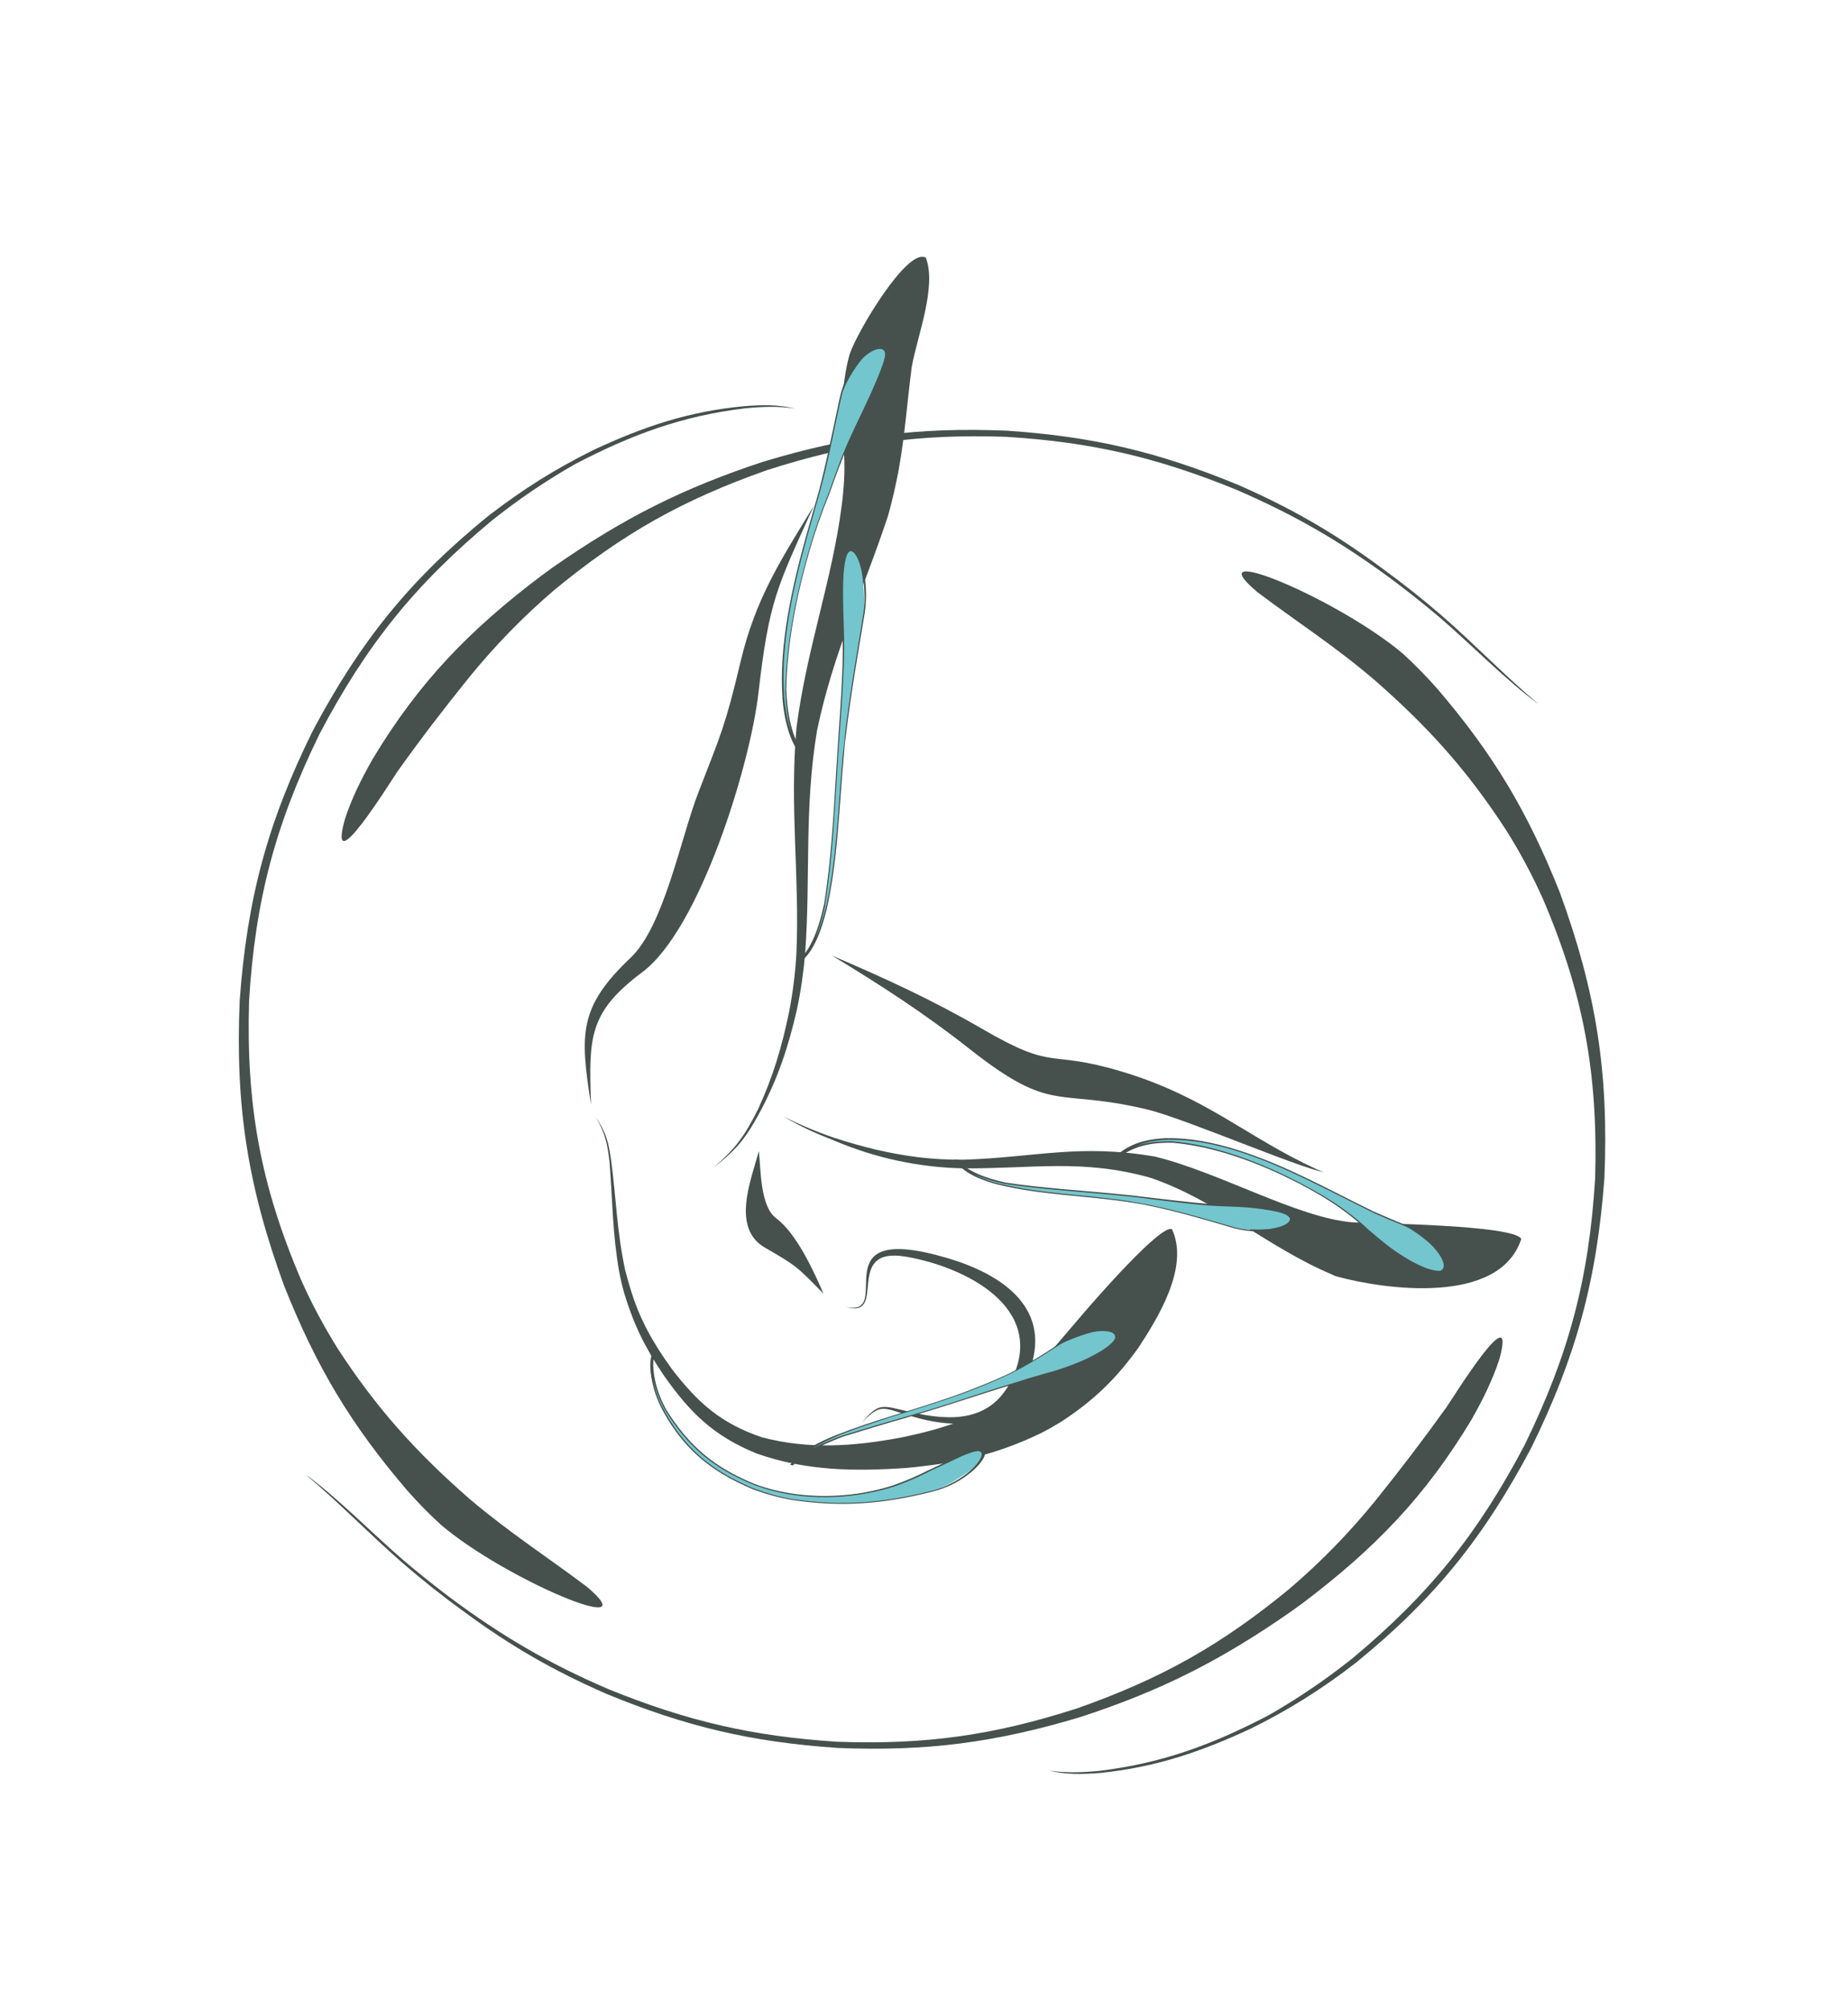 <?xml version="1.0" encoding="utf-8"?>
<!-- Generator: Adobe Illustrator 24.0.3, SVG Export Plug-In . SVG Version: 6.00 Build 0)  -->
<!DOCTYPE svg PUBLIC "-//W3C//DTD SVG 1.1//EN" "http://www.w3.org/Graphics/SVG/1.1/DTD/svg11.dtd">
<svg version="1.1" id="Слой_1" xmlns:x="http://ns.adobe.com/Extensibility/1.0/" xmlns:i="http://ns.adobe.com/AdobeIllustrator/10.0/" xmlns:graph="http://ns.adobe.com/Graphs/1.0/"
	 xmlns="http://www.w3.org/2000/svg" xmlns:xlink="http://www.w3.org/1999/xlink" x="0px" y="0px" viewBox="0 0 1563.4 1700"
	 style="enable-background:new 0 0 1563.4 1700;" xml:space="preserve">
<style type="text/css">
	.st0{fill:#46514D;}
	.st1{fill:#73c6cd;}
</style>
<title>Control Balance Exercise</title>
<g>
	<path class="st0" d="M502.3,380.4c-33.4,16.6-60,33.4-89.5,56.1c-66.3,54-107.9,105.8-148.1,181.3c-38.2,77.3-55.6,141.9-61.9,228
		c-3.9,89.5,6.8,157.4,37.6,241.6c27.2,68.3,56.4,117.4,104.3,173.2c8.9,10.1,18.4,19.8,28.4,28.9c54.5,46.4,176.6,97.2,123.5,52.4
		c-34.6-26-65.1-45.4-99.3-74.3c-45.4-39.7-78.7-76.6-111.6-127.2c-11.6-18.6-22-37.9-30.9-57.9c-34.6-80.9-46.6-148.1-44.1-236
		c5.2-85.3,22.2-149.1,59.6-225.8c39.5-75,80.6-126.3,145.7-180.4c22.3-17.8,46-33.9,70.8-48c47.5-24.7,90.1-40.6,143.4-47
		c14.6-1.4,28-2,42.5,0.2c-14.3-3.5-28.5-3.2-43.1-2C582.8,347.8,544.6,360.7,502.3,380.4L502.3,380.4z"/>
	<path class="st0" d="M1180.5,492.2c-44.6-33.3-84-56.2-135.1-78.3c-67-27.2-121.8-40-194-44.5c-74.6-2.6-131.6,5.4-202.9,28.3
		c-70.8,25-121.3,53.3-179.3,101c-26.5,22.6-50.8,47.6-72.7,74.6c-21,26-40.7,51.7-60.1,78.9c-5.1,7.3-60.3,96.8-44.6,40.5
		c5.9-18.1,14-34.1,23.4-50.7c39.4-65.6,82.4-109.6,143.1-155.4c3.4-2.5,6.8-5,10.2-7.4c59-41,109.1-66.4,177.6-88.9
		c72.4-21.7,130.3-29.2,205.7-26.1c72.8,4.9,128.2,18,195.6,45.8c45.4,19.9,80.9,40.4,120.8,69.8c18.1,13.2,34.9,26.4,51.8,41
		c27.8,24.2,54.3,51.9,82,74.9c-26.3-18.9-57.8-51.1-83.7-73.3C1205.8,511.8,1193.4,501.9,1180.5,492.2L1180.5,492.2z"/>
	<path class="st0" d="M1057.9,1461.9c31.7-15.5,61.6-34.3,89.4-56c66.4-54,107.9-105.8,148-181.3c38.1-77.4,55.6-141.9,62-228.1
		c3.8-89.5-6.9-157.4-37.6-241.6c-27.2-68.3-56.4-117.4-104.3-173.1c-8.9-10.1-18.4-19.7-28.3-28.8
		c-54.6-46.4-176.7-97.3-123.5-52.4c34.5,26,65.2,45.4,99.2,74.4c45.4,39.7,78.7,76.6,111.5,127.2c11.7,18.5,22,37.9,31,57.9
		c34.6,80.9,46.6,148.1,44.2,236c-5.2,85.3-22.2,149.1-59.7,225.9c-39.5,74.9-80.6,126.2-145.7,180.4c-22.3,17.8-45.9,33.8-70.7,48
		c-47.5,24.8-90.1,40.7-143.4,47.1c-14.6,1.4-27.9,1.9-42.5-0.2c14.3,3.5,28.5,3.1,43.1,2C977.4,1494.5,1015.5,1481.6,1057.9,1461.9
		L1057.9,1461.9z"/>
	<path class="st0" d="M379.6,1350.1c44.6,33.3,83.9,56.2,135.1,78.3c66.9,27.1,121.8,39.9,193.9,44.5c74.7,2.6,131.7-5.4,202.8-28.3
		c70.9-25,121.4-53.3,179.4-101c26.5-22.6,50.8-47.5,72.8-74.6c21-26.1,40.6-51.8,60.1-79c5.1-7.2,60.3-96.7,44.7-40.4
		c-6,18.1-14,34.1-23.4,50.7c-39.4,65.6-82.4,109.6-143.1,155.5c-3.4,2.4-6.8,4.9-10.3,7.4c-59,41-109,66.4-177.6,88.8
		c-72.4,21.7-130.2,29.2-205.7,26.1c-72.8-5-128.1-18-195.5-45.8c-45.4-19.9-80.9-40.4-120.8-69.8c-18.1-13.1-34.8-26.4-51.7-41
		c-27.8-24.2-54.4-51.8-82-74.8c26.3,18.9,57.8,51.1,83.7,73.3C354.3,1330.4,366.7,1340.3,379.6,1350.1L379.6,1350.1z"/>
	<path class="st0" d="M715.3,1105.2c43.5,9.3-24.1-73.8,85.9-41.4c47,13.8,91,43.2,68.6,98.4c-18.9,46.2-59.2,47.6-101.2,34.7
		c-22.4-7-24.2-9.8-39.6,6.4c14.5-17.6,17-14.9,40.4-9.4c35,8.1,69.3,9.1,86.9-28.1c28.8-60.6-40.4-94.5-89.3-103
		C712.2,1053.1,752.4,1115.9,715.3,1105.2L715.3,1105.2z"/>
	<path class="st0" d="M500,934.1c-2-57.2-2-78,43.5-112.1c48.7-36.5,91.1-175,98.1-235.7c9.1-78.9,15.6-89.4,47.1-158.9
		c-27.9,45.8-49.4,78.3-62.2,132.2c-12.8,53.9-16.4,60.8-35.7,110.6c-14.8,37.9-28.9,112.7-57.2,139.6
		C489.4,851.7,490.6,874.2,500,934.1L500,934.1z"/>
	<path class="st0" d="M703.9,808.1c41.2,25,78.3,48.9,116.3,78.9c71,55.9,72.5,32.7,149.9,51.1c33.8,8,142,55.4,154.9,53.8
		c-4.7,0-6.5-1-11.1-3.1c-59.8-27.5-93.6-61.4-165.4-82.8c-63.8-19-54.4,0.6-116.8-35.5C789.2,845.8,748.8,827.3,703.9,808.1
		L703.9,808.1z"/>
	<path class="st0" d="M642,973.4c-6.6,24.3-23.6,65.2,5.2,81.7c27.2,15.7,26.6,15.7,49.5,38.9c-8.3-19.1-22.8-51-40.2-63.9
		C643,1019.9,643.7,988.8,642,973.4L642,973.4z"/>
	<path class="st0" d="M667.6,855.6c3.2-16.6,5.3-33.4,6.2-50.3c2.7-65-5.9-122.5,0-189.8c8.5-66.5,30.4-125.6,38.3-188.2
		c1.9-14.9,2.8-28.5,2-43.4c-1.8-28.4-3.1-56.8,4.7-84.4c6.3-19,49.2-91,64.5-81.5c9.2,24.4-6.9,65.1-11.9,91.8
		c-3.9,29.6-5.7,57-11,86.9c-2.5,13.4-5.4,26-9,39.1c-20.9,63.2-46.4,115.5-60.2,182c-11,66.2-5.4,122.7-10,188
		c-1.4,16.2-3.7,32.4-7.1,48.3c-7.1,30.8-15.7,57-30.5,85c-12.4,23.1-19.9,32.7-40.3,48.5c19.2-16.6,26.3-26.4,38-49.6
		C654,910.5,661.5,885.2,667.6,855.6L667.6,855.6z"/>
	<path class="st1" d="M662.6,589.4c-2.6-62,13.5-115.1,30.6-173.7c6.8-26.6,11.9-52.6,17.8-79.1c5.7-20.7,33.1-57.8,38-37.8
		c0.7,11.1-24.1,60.1-30,72.9c-6.8,15-12.2,30.2-17.7,45.7c-20.3,50.1-35.8,112.9-36.5,167c0.6,17.6,4.1,43.3,17,56.7
		C668.4,629.9,663.8,605.7,662.6,589.4L662.6,589.4z"/>
	<path class="st0" d="M662.6,589.4l-0.6,1c-3.2-45.6,8.4-95.6,20.6-139.4c3.3-11.8,6.7-23.6,10.1-35.4c7-26.7,12-52.8,17.8-79.6
		c2.7-11.9,8.1-23.6,16.3-32.7c3.9-4.1,12.1-11.1,18.3-10.4c1.1,0.1,2.2,0.6,2.9,1.4c0.9,1.2,1.4,2.6,1.4,4.1c0.1,0.7,0.1,1.4,0,2.1
		c-0.3,2.2-0.8,4.5-1.4,6.6c-1.5,4.8-3.2,9.6-5.2,14.3c-7.3,17.4-15.7,34.2-23.6,51.2c-6.8,14.8-12.1,29.5-17.5,44.8
		c-6.6,16.1-12.3,32.5-17.1,49.2c-10.8,37.2-18.8,78-19.4,116.8c-0.2,0.3-0.3,0.5-0.5,0.8c0.1-0.3,0.3-0.7,0.5-1.1
		c0.6,17.3,4.1,43.2,16.8,56.3c-0.1,0.8-0.3,1.8-0.5,2.7c-13.7-10.9-18.3-35.7-19.6-52L662.6,589.4c0.3-0.4,0.4-0.8,0.7-1.1
		c1.3,15.9,5.6,40.4,18.9,51.2c-0.1,0.5-0.2,0.9-0.2,1.4c-0.1,0.4-0.3,0.8-0.4,1.3C668.5,629,665,602.5,664.4,585
		c0.5-39.4,8.7-81,19.6-118.7c4.8-16.7,10.5-33.2,17-49.3c5.6-15.8,11-31.4,18.1-46.8c5.9-13,12.3-25.7,18.2-38.8
		c2.6-6.1,5.4-12.3,7.8-18.6c0.9-2.4,1.8-4.9,2.6-7.2c0.5-1.7,0.9-3.5,1.1-5.3c0.1-0.4,0.1-0.9,0-1.3c0-1-0.3-1.9-1-2.6
		c-0.7-0.8-1.7-1.2-2.8-1.3c-6-0.6-14.1,6.4-17.9,10.4c-7.8,8.7-13.1,20.1-15.6,31.4c-5.9,26.1-10.6,52.9-17.7,78.5
		c-3.3,11.9-6.9,23.8-10.1,35.6c-12,43.1-23.5,92.2-20.3,137.1C662.9,588.7,662.8,589,662.6,589.4L662.6,589.4z"/>
	<path class="st1" d="M698.6,769.8c10.5-48.3,11.3-98.4,16.6-147.7c4.1-34.9,10.1-68.9,15.8-103.5c1.2-10.5-2.1-71.1-14.6-49.9
		c-6.4,14.7-2.5,62.5-2.6,80.9c-0.3,24.1-2.2,47.7-3.8,71.8c-3.3,48.1-5.2,95.7-12.2,143.4c-3.1,14.6-9.4,37.4-21.3,47.7
		C688.6,804.3,695.3,783.1,698.6,769.8L698.6,769.8z"/>
	<path class="st0" d="M698.6,769.8c-0.1-0.3-0.2-0.6-0.3-0.8c9.8-42.1,10.7-88.4,14.8-131.4c0.6-5.2,1.3-10.4,1.6-15.6
		c4.1-34.7,10.1-68.6,15.7-103.1c0.9-5.8,1.2-11.6,0.9-17.5c-0.2-8.1-1.4-16.1-3.8-23.9c-0.9-2.9-3.5-10.3-7-11.3
		c-0.8-0.3-1.6-0.1-2.2,0.5c-0.8,0.7-1.4,1.6-1.8,2.6c-0.2,0.7-0.5,1.3-0.7,2c-1.3,4.5-1.8,10.3-2.2,14.9
		c-0.6,10.6-0.4,21.4-0.1,31.9c0.2,10.2,0.8,20.5,0.7,30.6c-0.3,24.4-2.2,48.4-3.9,72.9c-0.8,10.6-1.4,21.4-2.1,32
		c-2.4,37.2-4.2,75.1-10.2,111.8l0,0c0,0.1,0,0.2,0.1,0.3c-3.2,15-9.6,37.8-21.5,48.2c0-0.4,0-0.9-0.1-1.3v-1.5
		c11.8-8,18.5-29.2,21.7-42.4C698.4,769,698.5,769.4,698.6,769.8c0.1,0.2,0.3,0.5,0.3,0.8c-3.3,13.5-10.2,35-22.3,43.2
		c0-0.8-0.1-1.7-0.2-2.5c11.7-10.6,17.8-32.6,20.9-47.5c0.1,0.3,0.3,0.7,0.4,1c-0.2-0.2-0.4-0.5-0.4-0.9c5.8-36.4,7.8-73.7,10-110.4
		c0.7-10.8,1.4-21.5,2.1-32.1c1.6-23.8,3.4-47.2,3.6-71.1c0.1-13.8-0.8-27.6-1-41.4c-0.1-7-0.1-14.1,0.4-21
		c0.2-5.7,1.1-11.3,2.5-16.8c0.2-1,0.6-2,1.1-2.9c0.6-1.5,1.6-3,2.7-4.2c0.8-0.5,1.8-0.7,2.7-0.5c2.4,0.7,4.1,3.9,5.1,6
		c2.9,6,4.6,14.4,5.4,21c1.1,9.2,1,18.5-0.3,27.6c-5.8,34.7-11.8,68.9-16,103.9c-0.8,5-1.2,10.5-1.6,15.5c-4.1,43.4-5,90.6-15,133
		C698.9,770.3,698.7,770,698.6,769.8L698.6,769.8z"/>
	<path class="st0" d="M533.4,1090c7.9,26.1,19,45.5,35,67.7c22,28.6,41.4,45.9,76.1,57.7c39.7,10.5,78,7.7,117.9,0.2
		c35.9-7.4,66.6-17,95.8-39.9c5.7-4.5,11-9.6,15.7-15.1c15.1-17.6,30-35.4,45.2-53c6.4-7.3,63.3-73,72.4-68.1
		c14.9,31.9-11.9,75.1-28.7,100.6c-19.2,26.6-37.8,44.4-65.4,62.4c-5.6,3.4-11,6.5-16.7,9.4c-39.1,18.8-71.7,25.5-114.4,29.5
		c-43.8,2.9-84.4,2.5-126.3-12.3c-36.5-14.9-56.4-34.6-78.7-66.4c-15.5-23-24.9-41.9-33.1-68.7c-1.8-6.3-3.2-12.3-4.4-18.7
		c-5.7-32.4-5.6-60.4-8.1-92.5c-1.9-15.9-3.6-24.2-11.6-38c9,13.4,10.9,21.7,13.1,37.9c4.1,31.5,4.8,59.5,11.7,91.4
		C530.4,1079.7,531.8,1084.8,533.4,1090L533.4,1090z"/>
	<path class="st1" d="M709,1213.6c15-5.9,30.1-11,45.6-15.9c35.1-10.6,66.7-20.5,100-36.2c13.9-7,27.3-14.9,40.2-23.6
		c8.3-5.1,56.4-24.3,48.8-5c-11.9,15.2-44.3,25.3-62.6,30.2c-7.2,1.9-14.3,4.1-21.4,6.4c-34.9,10.4-69,22.1-104.4,32.2
		c-13.9,4.1-28,8.3-41.9,12.5c-13.8,5.2-33.5,13.4-43.5,24.5C677.9,1227.2,696.1,1218.8,709,1213.6L709,1213.6z"/>
	<path class="st0" d="M709,1213.6c-0.3-0.1-0.6-0.2-0.9-0.3c15.3-6,30.8-11.1,46.5-16c20.7-6.3,40.9-12.5,61.3-20
		c13.2-5,25.7-10.1,38.5-16.1c13.9-7.2,27.4-15.2,40.4-24c8.9-5.9,18.8-10,29.2-12.3c5-1,15.5-2.4,19.8,0.9c0.9,0.7,1.4,1.6,1.5,2.7
		c0,1.6-0.4,3.1-1.3,4.4c-0.4,0.6-0.9,1.2-1.3,1.8c-1.5,1.7-3.1,3.2-4.9,4.7c-3.9,3-8.1,5.6-12.4,7.9c-14.4,7.6-29.3,12.4-45,16.6
		c-7,1.8-13.8,3.9-20.7,6c-17.8,5.2-35.6,11.2-53.3,16.8c-17,5.4-34,10.6-51.3,15.5c-13.8,4.1-27.6,8.2-41.3,12.5l-0.7-0.3
		c0.3,0.1,0.6,0.2,0.9,0.2c-13.6,5.1-33.5,13.4-43.1,24.6c-0.9-0.1-1.6-0.3-2.4-0.4c7.9-11.8,26.6-20.3,39.3-25.4
		C708.4,1213.4,708.7,1213.5,709,1213.6s0.5,0.2,0.8,0.2c-12.4,5.2-31,13.7-38.7,25.3c-0.4-0.1-0.9-0.2-1.3-0.3
		c-0.4,0-0.7-0.1-1.1-0.2c9.7-11.3,30.1-19.5,43.8-24.6c14.2-4.4,28.4-8.7,42.6-12.8c17.1-4.8,34.2-9.9,51.1-15.3
		c17.6-5.7,35.2-11.6,53-16.9c7.4-2.4,14.7-4.6,22.1-6.7c11.6-3,23-6.8,34-11.5c5.7-2.5,11.2-5.4,16.6-8.6c2.1-1.4,4.2-2.8,6.2-4.4
		c1.4-1.1,2.7-2.4,3.9-3.8c0.3-0.3,0.5-0.7,0.7-1.1c0.6-0.8,0.9-1.8,0.7-2.7c-0.1-1-0.6-1.9-1.4-2.5c-4.1-3.3-14.6-2-19.2-1.1
		c-10.1,2.1-19.7,6.1-28.2,11.7c-12.8,8.6-26.1,16.4-39.8,23.4c-12.9,6.1-25.4,11.3-38.8,16.3c-20.4,7.4-40.7,13.7-61.4,20
		c-15.2,5-30,9.9-44.9,15.7C709.5,1213.9,709.2,1213.8,709,1213.6L709,1213.6z"/>
	<path class="st1" d="M559.1,1188.5c17.8,35.2,42,55.3,78.3,70.4c51,17.7,99.1,14.9,150.8,2.2c0.1,0,1-0.4,1.3-0.4
		c18.4-5.7,58.7-34,37.1-34.1c-10.4,1.8-30.5,12.4-40.8,17c-9.5,4.8-19.3,9-29.3,12.5c-40.6,12.4-77.6,12.9-118-0.8
		c-34.6-13.8-56.2-32.1-75.8-63.7c-5-9.6-8.3-18.1-10.1-28.7c-1.1-6.6-1.5-12.5,0.3-19c-2.6,6.6-2.4,12.9-1.3,19.9
		C552.8,1172.4,555.3,1180.7,559.1,1188.5L559.1,1188.5z"/>
	<path class="st0" d="M559.1,1188.5c0.3,0.1,0.5,0.3,0.8,0.4c17.8,34.8,41.7,54.7,77.6,69.7c10.6,3.9,21.5,7,32.6,9
		c41.8,6.4,77.3,3.3,118.1-6.9c0.1,0,0.7-0.2,0.8-0.2c5.7-1.5,11.2-3.7,16.4-6.5c7.1-3.5,13.6-8.3,19.1-13.9c2-2.1,6.8-7.8,5.9-11.1
		c-0.1-0.7-0.7-1.3-1.4-1.5c-1-0.4-2-0.5-3-0.2l-1.9,0.3c-4.5,1.3-9,3-13.2,5.1c-8.4,3.9-16.6,7.9-25,11.7c-0.2,0.2-2.1,1.1-2.5,1.3
		c-8.4,4.2-17,7.8-25.9,11c-32.3,10.6-70.2,12.5-103.1,4.2c-5.6-1.4-10.7-3.1-16-5c-35-14.1-56.7-32.5-76.4-64.4v-0.1l-0.1-0.1
		c-4.7-9.3-7.9-17.5-9.8-27.8c-1.3-7.1-1.8-13.5,0-20.6c0.2,0.3,0.6,0.7,0.8,1.1c0.2,0.4,0.4,0.7,0.7,1.1
		c-2.4,6.1-2.2,11.8-1.4,18.3c1.2,9.4,3.8,17,7.8,25.7L559.1,1188.5l-0.7-0.3c-3.6-7.6-6.1-15.6-7.4-23.9
		c-1.2-7.5-1.5-14.3,1.2-21.4c0.4,0.6,1,1.3,1.5,1.9c-1.5,6.1-1.2,11.6-0.4,17.7c1.8,11.1,5.1,19.8,10.3,29.6
		c-0.2-0.2-0.5-0.3-0.8-0.4c0.2,0.1,0.5,0.1,0.7,0.2c19.6,31.3,41,49.2,75.2,63.1c5.3,2,10.6,3.6,16.1,5c32.2,8,69.4,6.4,101-4
		c10.3-3.6,20.3-7.9,30-12.9c1.8-0.7,3.4-1.5,5.2-2.4c6-2.8,12-5.8,18.2-8.5c4.8-2.3,9.8-4.1,14.9-5.6c0.9-0.3,1.9-0.4,2.8-0.5
		c1.5-0.3,3.1-0.3,4.6,0.1c0.8,0.4,1.4,1.1,1.6,2c0.6,2.2-1,5.2-2.4,7c-3.5,5.4-9.9,10.6-15.2,14.3c-7.7,5.2-16.3,9.1-25.3,11.5
		c-0.4,0.1-1.7,0.3-1.9,0.5c-41,10.3-76.4,13.2-118.4,6.9c-11.2-2-22.2-5-32.8-9c-36.6-15.2-60.9-35.7-78.8-71.2L559.1,1188.5
		L559.1,1188.5z"/>
	<path class="st0" d="M776.9,978.6c12.8,1.5,25.6,2.2,38.5,2.1c60.6-2,97.9-13.7,161.9-2.6c54.1,13.2,120.4,51.6,166.4,55.5
		c0.5,0,1,0.1,1.4,0.1c16.8,0.8,136.1,2.1,141.9,14c-18.5,56.6-116.2,42.7-156.2,31.7c-1.5-0.4-2.9-1-4.3-1.8
		c-53.5-22.5-97.5-62.7-153.4-81.7c-57.6-16.1-99.9-7.5-157.7-7.9c-37.7-0.7-75-8.7-109.7-23.5c-16.4-6.4-28-11.6-43-20.4
		c14.1,7.1,28.7,13.2,43.7,18.3C730.9,970.2,751.2,975.3,776.9,978.6L776.9,978.6z"/>
	<path class="st1" d="M988,963.2c64.8,1.9,117.6,33.9,174.3,62c7.9,3.4,15.5,6.9,23.6,9.9c10.1,4.5,50.7,33.1,32.2,39.8
		c-19.2,0.5-46.3-21.9-60.4-34l-0.3-0.3c-37.2-36.7-114.2-70.4-165.6-74.9c-14.9-0.3-29.9,1.6-42.5,9.9c-2.4,1.5-4.7,3.3-6.7,5.3
		c2-2.5,4.4-4.7,7.1-6.5C961.4,965.9,973.8,963.8,988,963.2L988,963.2z"/>
	<path class="st0" d="M988,963.2c-0.2-0.2-0.6-0.4-0.8-0.7c39.6-0.7,82.2,16.6,117.4,33.4c19.4,9.3,38.5,19.4,57.9,28.8
		c8,3.4,15.7,6.9,24,10.1c9.8,3.9,18.6,9.8,26.1,17.2c3.9,4,11,12.2,11.1,18.2c0.1,1.2-0.3,2.4-1.1,3.3c-1.1,1-2.5,1.7-4,1.9
		c-0.7,0.1-1.4,0.1-2.1,0.1c-2.2,0-4.5-0.3-6.6-0.9c-4.7-1.4-9.2-3.2-13.6-5.4c-15.1-7.9-25.9-16.4-38.5-27.5
		c-0.1-0.1-0.9-0.9-1.1-1.1c-18.3-18.2-43.7-33.1-66.7-44.3c-29.8-14.6-64.4-27-97.5-29.9c-0.1-0.2-0.4-0.5-0.5-0.7
		c0.2,0.2,0.5,0.5,0.7,0.7c-15.2-0.5-30.8,1.6-43.6,10.6c-1.9,1.3-3.6,2.7-5.2,4.2c-0.7-0.2-1.4-0.5-2.2-0.7c2.4-3,5.2-5.6,8.4-7.7
		c11.6-7.7,23.5-9.7,37.2-10.4C987.4,962.8,987.8,963,988,963.2c0.3,0.2,0.5,0.4,0.7,0.6c-13.9,0.4-28.2,3.2-39.4,12.2
		c-2,1.6-3.8,3.3-5.4,5.3c-0.3-0.1-0.8-0.2-1.2-0.3s-0.7-0.3-1.1-0.4c2.4-2.5,5.1-4.6,8.2-6.3c13.1-7.9,26.4-9.3,41.6-9.2
		c33.7,2.8,68.7,15.6,99,30.4c25,12.5,47.5,25.4,67.8,44.8c0.1,0,0.1,0.1,0.3,0.2c9.4,8.1,18.5,15.7,29.2,22.2
		c5.3,3.4,10.8,6.3,16.5,8.7c2.3,1,4.7,1.8,7.1,2.4c1.7,0.5,3.5,0.8,5.3,0.9h1.2c1,0,1.9-0.5,2.5-1.3c0.7-0.8,1.1-2,1.1-3.1
		c0-5.8-6.8-13.9-10.7-17.8c-7-7.1-15.9-13.4-25.1-16.9c-7.9-3.1-15.5-6.3-23.2-9.8c-19.5-9.6-38.6-19.5-58.1-28.9
		c-34.6-16.6-76.4-33.6-115.4-33C988.5,963.6,988.3,963.3,988,963.2L988,963.2z"/>
	<path class="st1" d="M845.8,1001.6c41.7,9.3,83.7,9.7,126.1,17.6c24.4,5.1,47.5,11.9,71.4,18.9c10.7,2.6,61.8,3.9,46.6-10.3
		c-11.9-8.2-53-8.1-68.6-9.2c-16-1.3-31.9-3.4-47.9-5.2c-41.2-5.1-82.4-7.1-123.5-12.9c-13.6-3-32.4-8.6-41.5-20
		C815.8,992.1,833.1,998.4,845.8,1001.6L845.8,1001.6z"/>
	<path class="st0" d="M845.8,1001.6c0.3-0.1,0.5-0.3,0.7-0.5c34.2,8.4,71.3,9.1,106.3,14.3c6.5,1.1,12.9,2.1,19.2,3.4
		c24.3,5,47.3,11.7,71.1,18.7c4.8,1.4,9.7,2.1,14.6,2.4c7.2,0.5,14.5,0,21.6-1.6c3.3-0.8,10.1-2.7,11.6-6c0.5-0.6,0.6-1.5,0.2-2.2
		c-0.4-0.9-1.1-1.6-2-2.1c-0.5-0.4-1-0.7-1.5-0.9c-3.7-1.8-8.7-2.8-12.8-3.5c-9.1-1.6-18.2-2.6-27.4-3c-8.5-0.4-17.1-0.6-25.6-1.2
		c-16.3-1.4-32.4-3.5-48.6-5.4c-10.5-1.6-22-2.6-32.7-3.7c-30.4-2.9-61.1-4.7-91.2-9.3h-0.1c-13.8-3-32.7-8.8-41.9-20.1
		c0.3-0.1,0.7-0.1,1-0.2s0.8-0.1,1.2-0.1c7.3,11.4,24.6,17.6,37.1,20.7C846.3,1001.3,846,1001.5,845.8,1001.6
		c-0.3,0.1-0.5,0.3-0.6,0.4c-12.9-3.3-30.5-9.6-37.9-21.3l2.1-0.3c9.4,11.1,27.5,16.6,41.2,19.6c-0.2,0.1-0.5,0.3-0.8,0.5
		c0.2-0.2,0.5-0.4,0.7-0.5c29.8,4.5,60.1,6.4,90.1,9.2c11,1,21.8,2.2,32.8,3.6c15.9,1.8,31.4,3.8,47.4,5.1
		c11.6,0.8,23.3,0.8,34.9,1.8c6,0.5,12.1,1.2,18.1,2.2c4.9,0.7,9.7,2.1,14.2,4.1c0.8,0.4,1.6,0.9,2.4,1.4c1.2,0.8,2.3,1.8,3.1,3.1
		c0.3,0.9,0.2,1.9-0.1,2.8c-1.2,2.2-4.2,3.7-6.5,4.5c-5.8,2.4-13.5,3.2-19.7,3.4c-8,0.3-15.9-0.6-23.6-2.7
		c-24-7.1-47.1-13.9-71.7-19c-6.1-1.3-12.9-2.4-19.1-3.3c-35.3-5.2-73-5.8-107.5-14.3C845.3,1001.9,845.5,1001.8,845.8,1001.6
		L845.8,1001.6z"/>
</g>
</svg>
